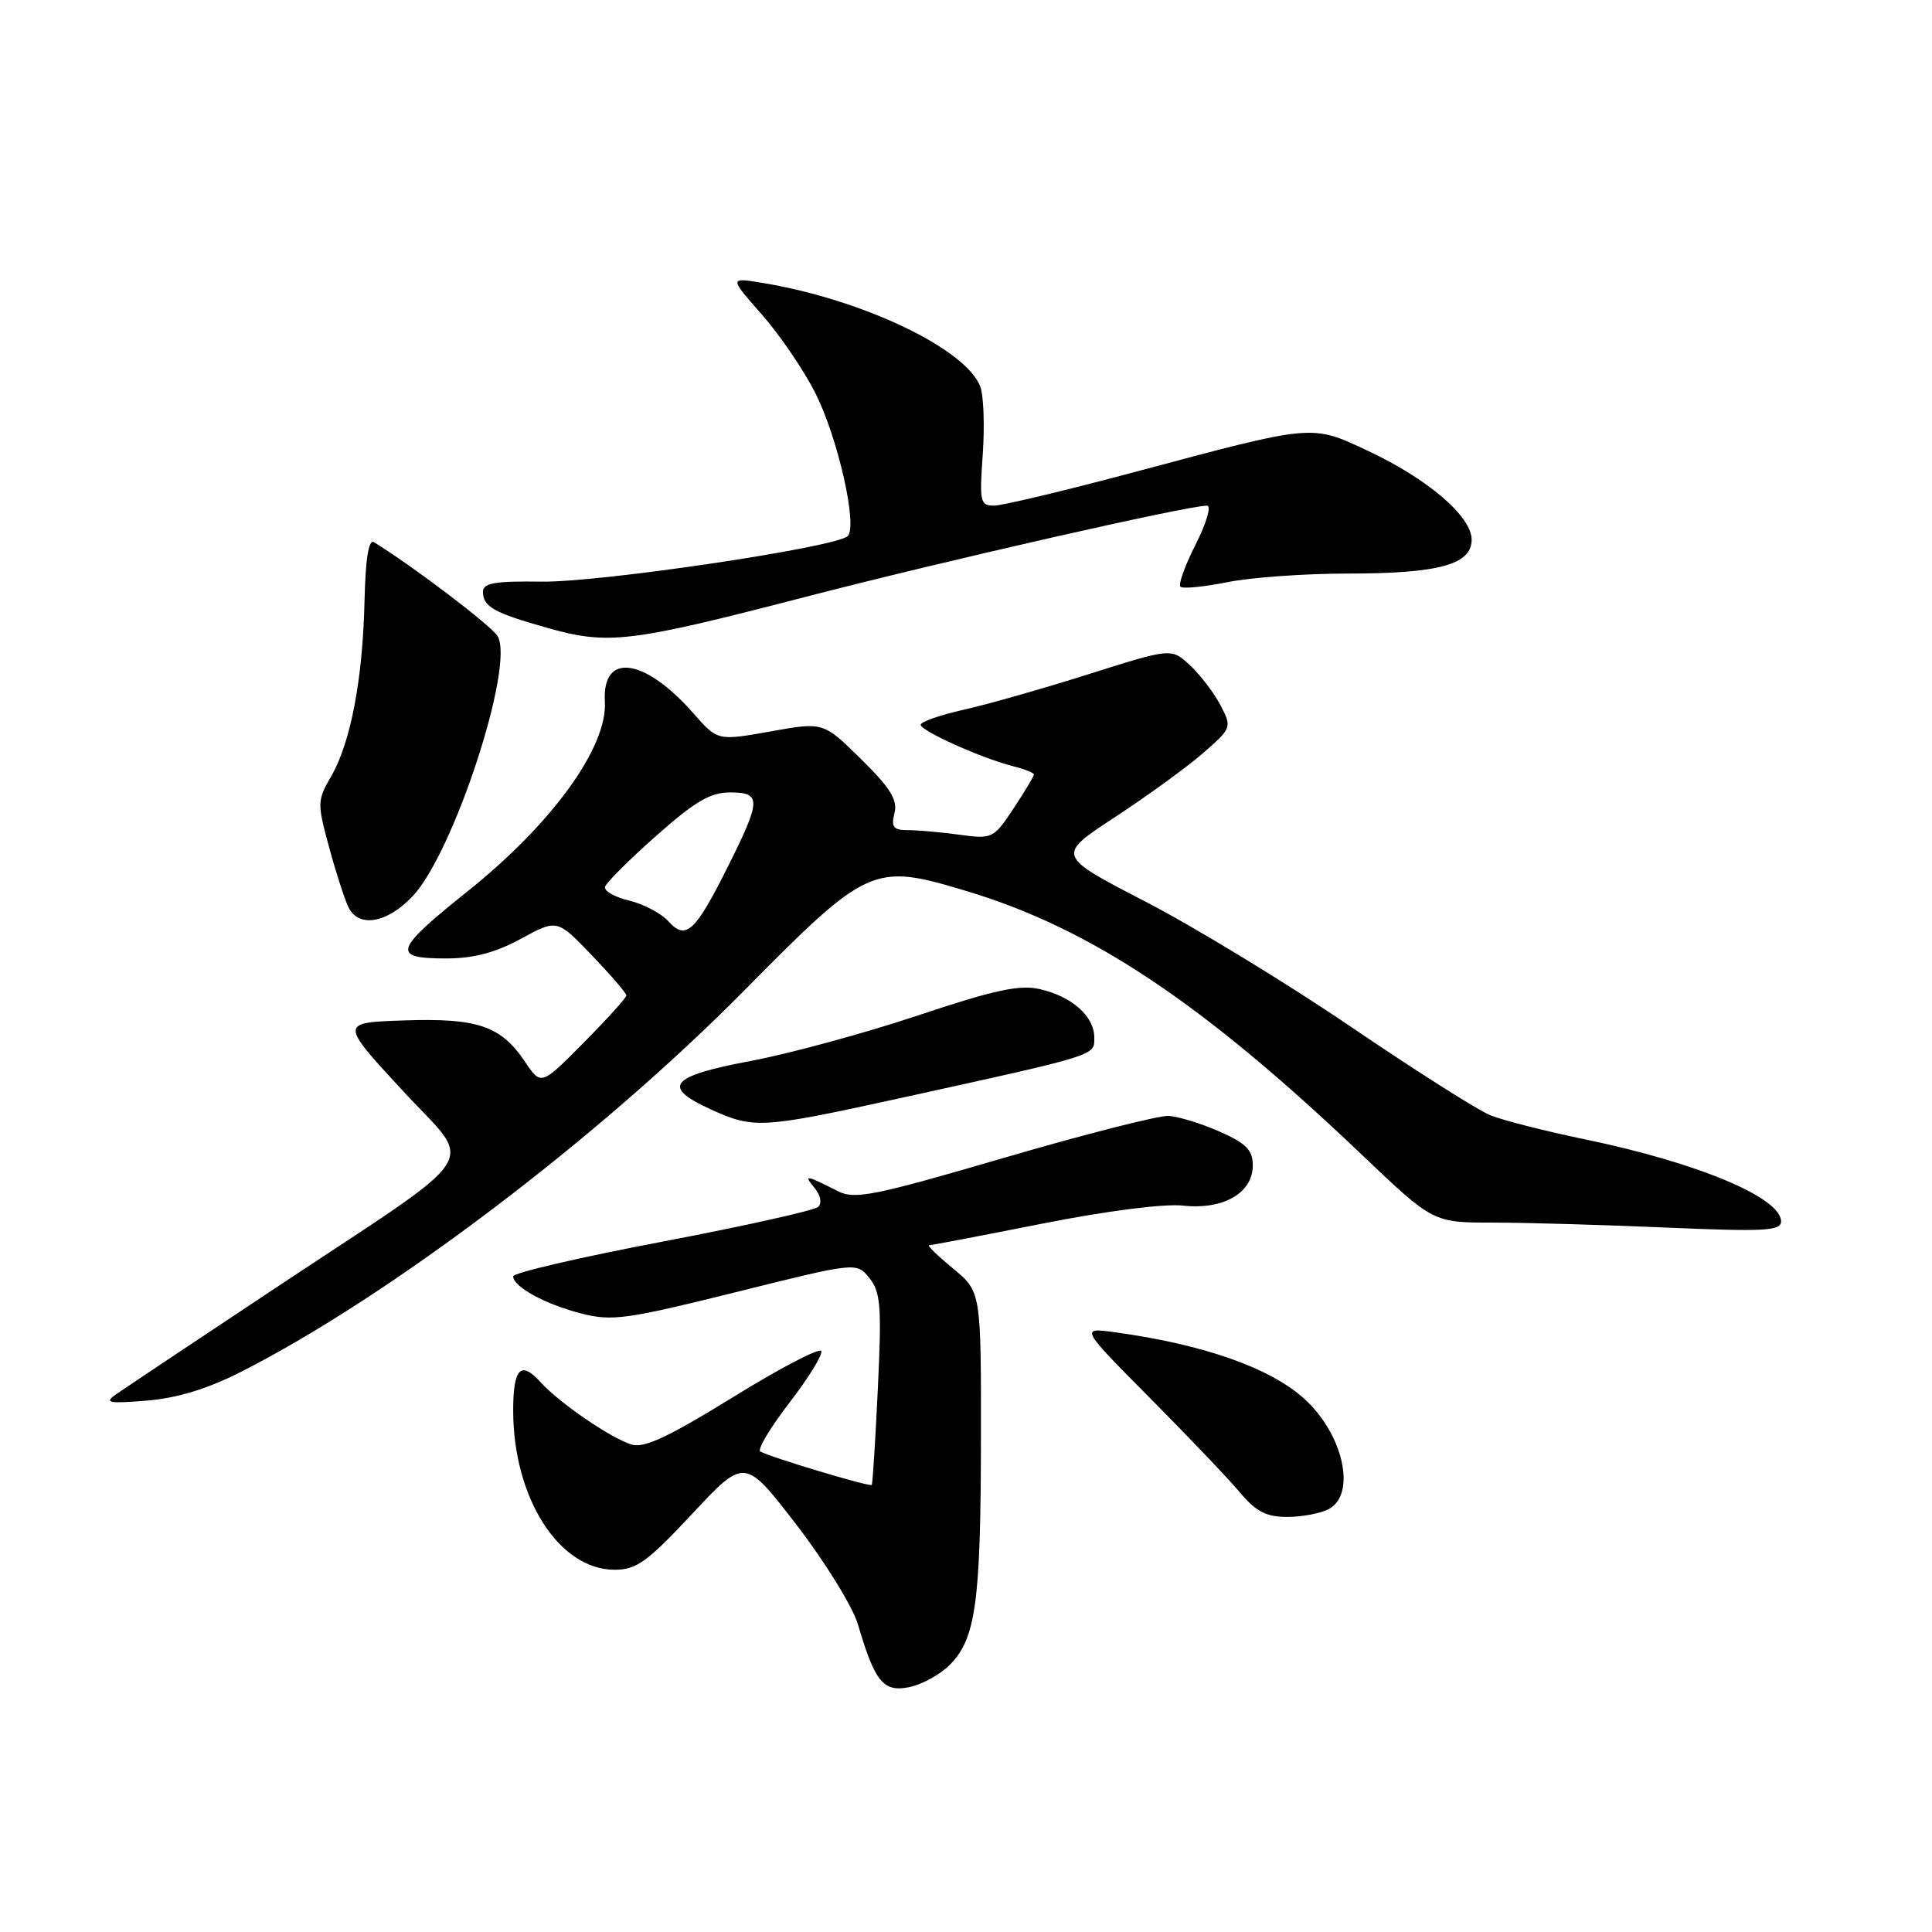<?xml version="1.0" encoding="UTF-8" standalone="no"?>
<!DOCTYPE svg PUBLIC "-//W3C//DTD SVG 1.1//EN" "http://www.w3.org/Graphics/SVG/1.1/DTD/svg11.dtd" >
<svg xmlns="http://www.w3.org/2000/svg" xmlns:xlink="http://www.w3.org/1999/xlink" version="1.1" viewBox="0 0 256 256">
 <g >
 <path fill="currentColor"
d=" M 125.82 220.63 C 129.29 217.17 129.95 212.43 129.98 190.82 C 130.00 171.15 130.00 171.15 126.27 168.07 C 124.22 166.38 122.80 165.00 123.12 165.00 C 123.43 165.00 130.17 163.71 138.09 162.14 C 146.58 160.46 154.25 159.47 156.76 159.75 C 162.10 160.33 166.00 158.08 166.00 154.42 C 166.00 152.39 165.13 151.50 161.60 149.94 C 159.18 148.87 156.14 147.94 154.85 147.86 C 153.56 147.79 143.74 150.29 133.03 153.42 C 115.80 158.46 113.26 158.97 111.03 157.84 C 106.72 155.66 106.46 155.62 107.91 157.38 C 108.74 158.39 108.94 159.43 108.41 159.92 C 107.91 160.39 98.61 162.46 87.75 164.53 C 76.89 166.59 68.00 168.66 68.00 169.12 C 68.00 170.50 72.23 172.82 77.00 174.04 C 81.08 175.09 82.99 174.83 97.50 171.22 C 113.50 167.23 113.50 167.23 115.21 169.36 C 116.69 171.22 116.84 173.14 116.32 184.00 C 115.99 190.88 115.63 196.62 115.51 196.76 C 115.28 197.06 101.94 193.05 100.74 192.33 C 100.32 192.08 102.05 189.19 104.57 185.91 C 107.09 182.64 109.01 179.54 108.83 179.03 C 108.65 178.52 103.41 181.25 97.18 185.10 C 88.59 190.40 85.34 191.93 83.68 191.41 C 80.89 190.54 74.06 185.85 71.62 183.14 C 69.01 180.25 68.00 181.30 68.00 186.88 C 68.00 198.47 74.06 208.00 81.44 208.00 C 84.33 208.00 85.77 206.96 91.74 200.57 C 98.68 193.14 98.68 193.14 105.55 202.06 C 109.33 206.97 112.99 212.90 113.68 215.24 C 115.93 222.88 117.04 224.24 120.46 223.56 C 122.13 223.22 124.54 221.91 125.82 220.63 Z  M 176.07 199.96 C 179.76 197.99 178.01 190.06 172.85 185.37 C 168.33 181.26 159.55 178.16 147.80 176.54 C 143.10 175.89 143.10 175.89 152.33 185.20 C 157.41 190.31 162.79 195.96 164.29 197.75 C 166.43 200.30 167.78 201.00 170.57 201.00 C 172.53 201.00 175.00 200.53 176.07 199.96 Z  M 31.89 181.80 C 51.49 171.86 79.27 150.82 98.55 131.31 C 115.01 114.65 115.69 114.34 128.04 118.06 C 144.55 123.02 159.29 132.85 180.43 152.99 C 189.89 162.00 189.89 162.00 197.79 162.00 C 202.13 162.00 212.50 162.30 220.84 162.66 C 233.82 163.22 236.00 163.10 236.00 161.84 C 236.00 158.69 224.95 154.06 210.06 150.98 C 204.80 149.89 199.15 148.45 197.50 147.79 C 195.85 147.13 187.53 141.85 179.01 136.06 C 170.49 130.27 158.22 122.80 151.74 119.45 C 139.97 113.36 139.97 113.36 147.73 108.28 C 152.00 105.48 157.25 101.67 159.39 99.81 C 163.22 96.47 163.25 96.39 161.73 93.46 C 160.88 91.83 159.07 89.46 157.71 88.18 C 155.22 85.86 155.22 85.86 144.32 89.31 C 138.32 91.21 130.85 93.34 127.71 94.04 C 124.57 94.74 122.00 95.64 122.00 96.04 C 122.00 96.85 130.12 100.49 134.25 101.53 C 135.76 101.91 137.00 102.40 137.00 102.63 C 137.00 102.86 135.78 104.88 134.30 107.13 C 131.66 111.11 131.48 111.20 127.16 110.61 C 124.72 110.27 121.65 110.00 120.34 110.00 C 118.37 110.00 118.06 109.61 118.52 107.75 C 118.96 105.99 117.99 104.42 114.09 100.58 C 109.09 95.66 109.09 95.66 102.09 96.92 C 95.09 98.17 95.09 98.17 91.89 94.53 C 85.40 87.14 79.76 86.38 80.15 92.95 C 80.51 98.99 73.20 109.10 62.00 118.07 C 52.18 125.92 51.83 127.00 59.11 127.00 C 62.74 127.00 65.63 126.24 69.03 124.39 C 73.82 121.78 73.82 121.78 78.41 126.57 C 80.93 129.20 83.00 131.60 83.00 131.90 C 83.00 132.20 80.46 135.01 77.35 138.15 C 71.70 143.86 71.70 143.86 69.56 140.68 C 66.37 135.93 63.29 134.88 53.55 135.21 C 45.04 135.50 45.04 135.50 53.23 144.38 C 62.90 154.88 64.83 151.86 36.33 170.78 C 25.79 177.77 16.34 184.08 15.33 184.79 C 13.78 185.88 14.40 186.00 19.44 185.59 C 23.46 185.26 27.49 184.03 31.89 181.80 Z  M 119.00 145.57 C 145.64 139.72 145.00 139.92 145.00 137.48 C 145.00 134.66 142.02 132.02 137.76 131.06 C 135.07 130.45 131.72 131.18 121.64 134.55 C 114.63 136.89 104.65 139.61 99.45 140.59 C 88.71 142.61 87.59 144.00 94.25 147.03 C 99.89 149.59 100.97 149.52 119.00 145.57 Z  M 54.68 118.75 C 60.14 112.97 68.28 88.00 65.92 84.27 C 65.03 82.85 54.70 75.01 49.56 71.85 C 48.85 71.41 48.43 74.00 48.30 79.69 C 48.06 90.02 46.47 98.38 43.89 102.85 C 42.02 106.07 42.02 106.43 43.63 112.35 C 44.55 115.73 45.71 119.29 46.19 120.25 C 47.57 122.98 51.30 122.32 54.68 118.75 Z  M 106.50 79.15 C 124.88 74.38 157.34 67.00 159.94 67.00 C 160.54 67.00 159.87 69.29 158.45 72.10 C 157.03 74.90 156.11 77.44 156.41 77.74 C 156.71 78.04 159.51 77.77 162.64 77.14 C 165.77 76.51 172.92 76.00 178.52 76.00 C 190.65 76.00 195.00 74.81 195.00 71.51 C 195.00 68.43 189.19 63.45 181.24 59.73 C 173.72 56.21 174.20 56.17 150.60 62.48 C 141.30 64.97 132.80 67.00 131.71 67.00 C 129.88 67.00 129.77 66.47 130.22 60.21 C 130.48 56.48 130.34 52.45 129.90 51.25 C 128.04 46.24 114.31 39.68 101.06 37.49 C 96.62 36.76 96.62 36.76 100.91 41.63 C 103.28 44.31 106.48 49.01 108.03 52.07 C 111.03 57.99 113.68 69.75 112.32 71.04 C 110.73 72.54 79.45 77.19 71.75 77.07 C 65.56 76.98 64.00 77.25 64.00 78.42 C 64.00 80.39 65.44 81.20 72.50 83.19 C 80.60 85.48 83.35 85.15 106.50 79.15 Z  M 88.57 122.08 C 87.61 121.02 85.27 119.79 83.36 119.33 C 81.44 118.87 80.01 118.05 80.17 117.50 C 80.34 116.95 83.38 113.91 86.95 110.75 C 92.04 106.23 94.13 105.00 96.71 105.00 C 100.90 105.00 100.88 105.97 96.49 114.75 C 92.10 123.53 90.89 124.64 88.57 122.08 Z "/>
</g>
</svg>